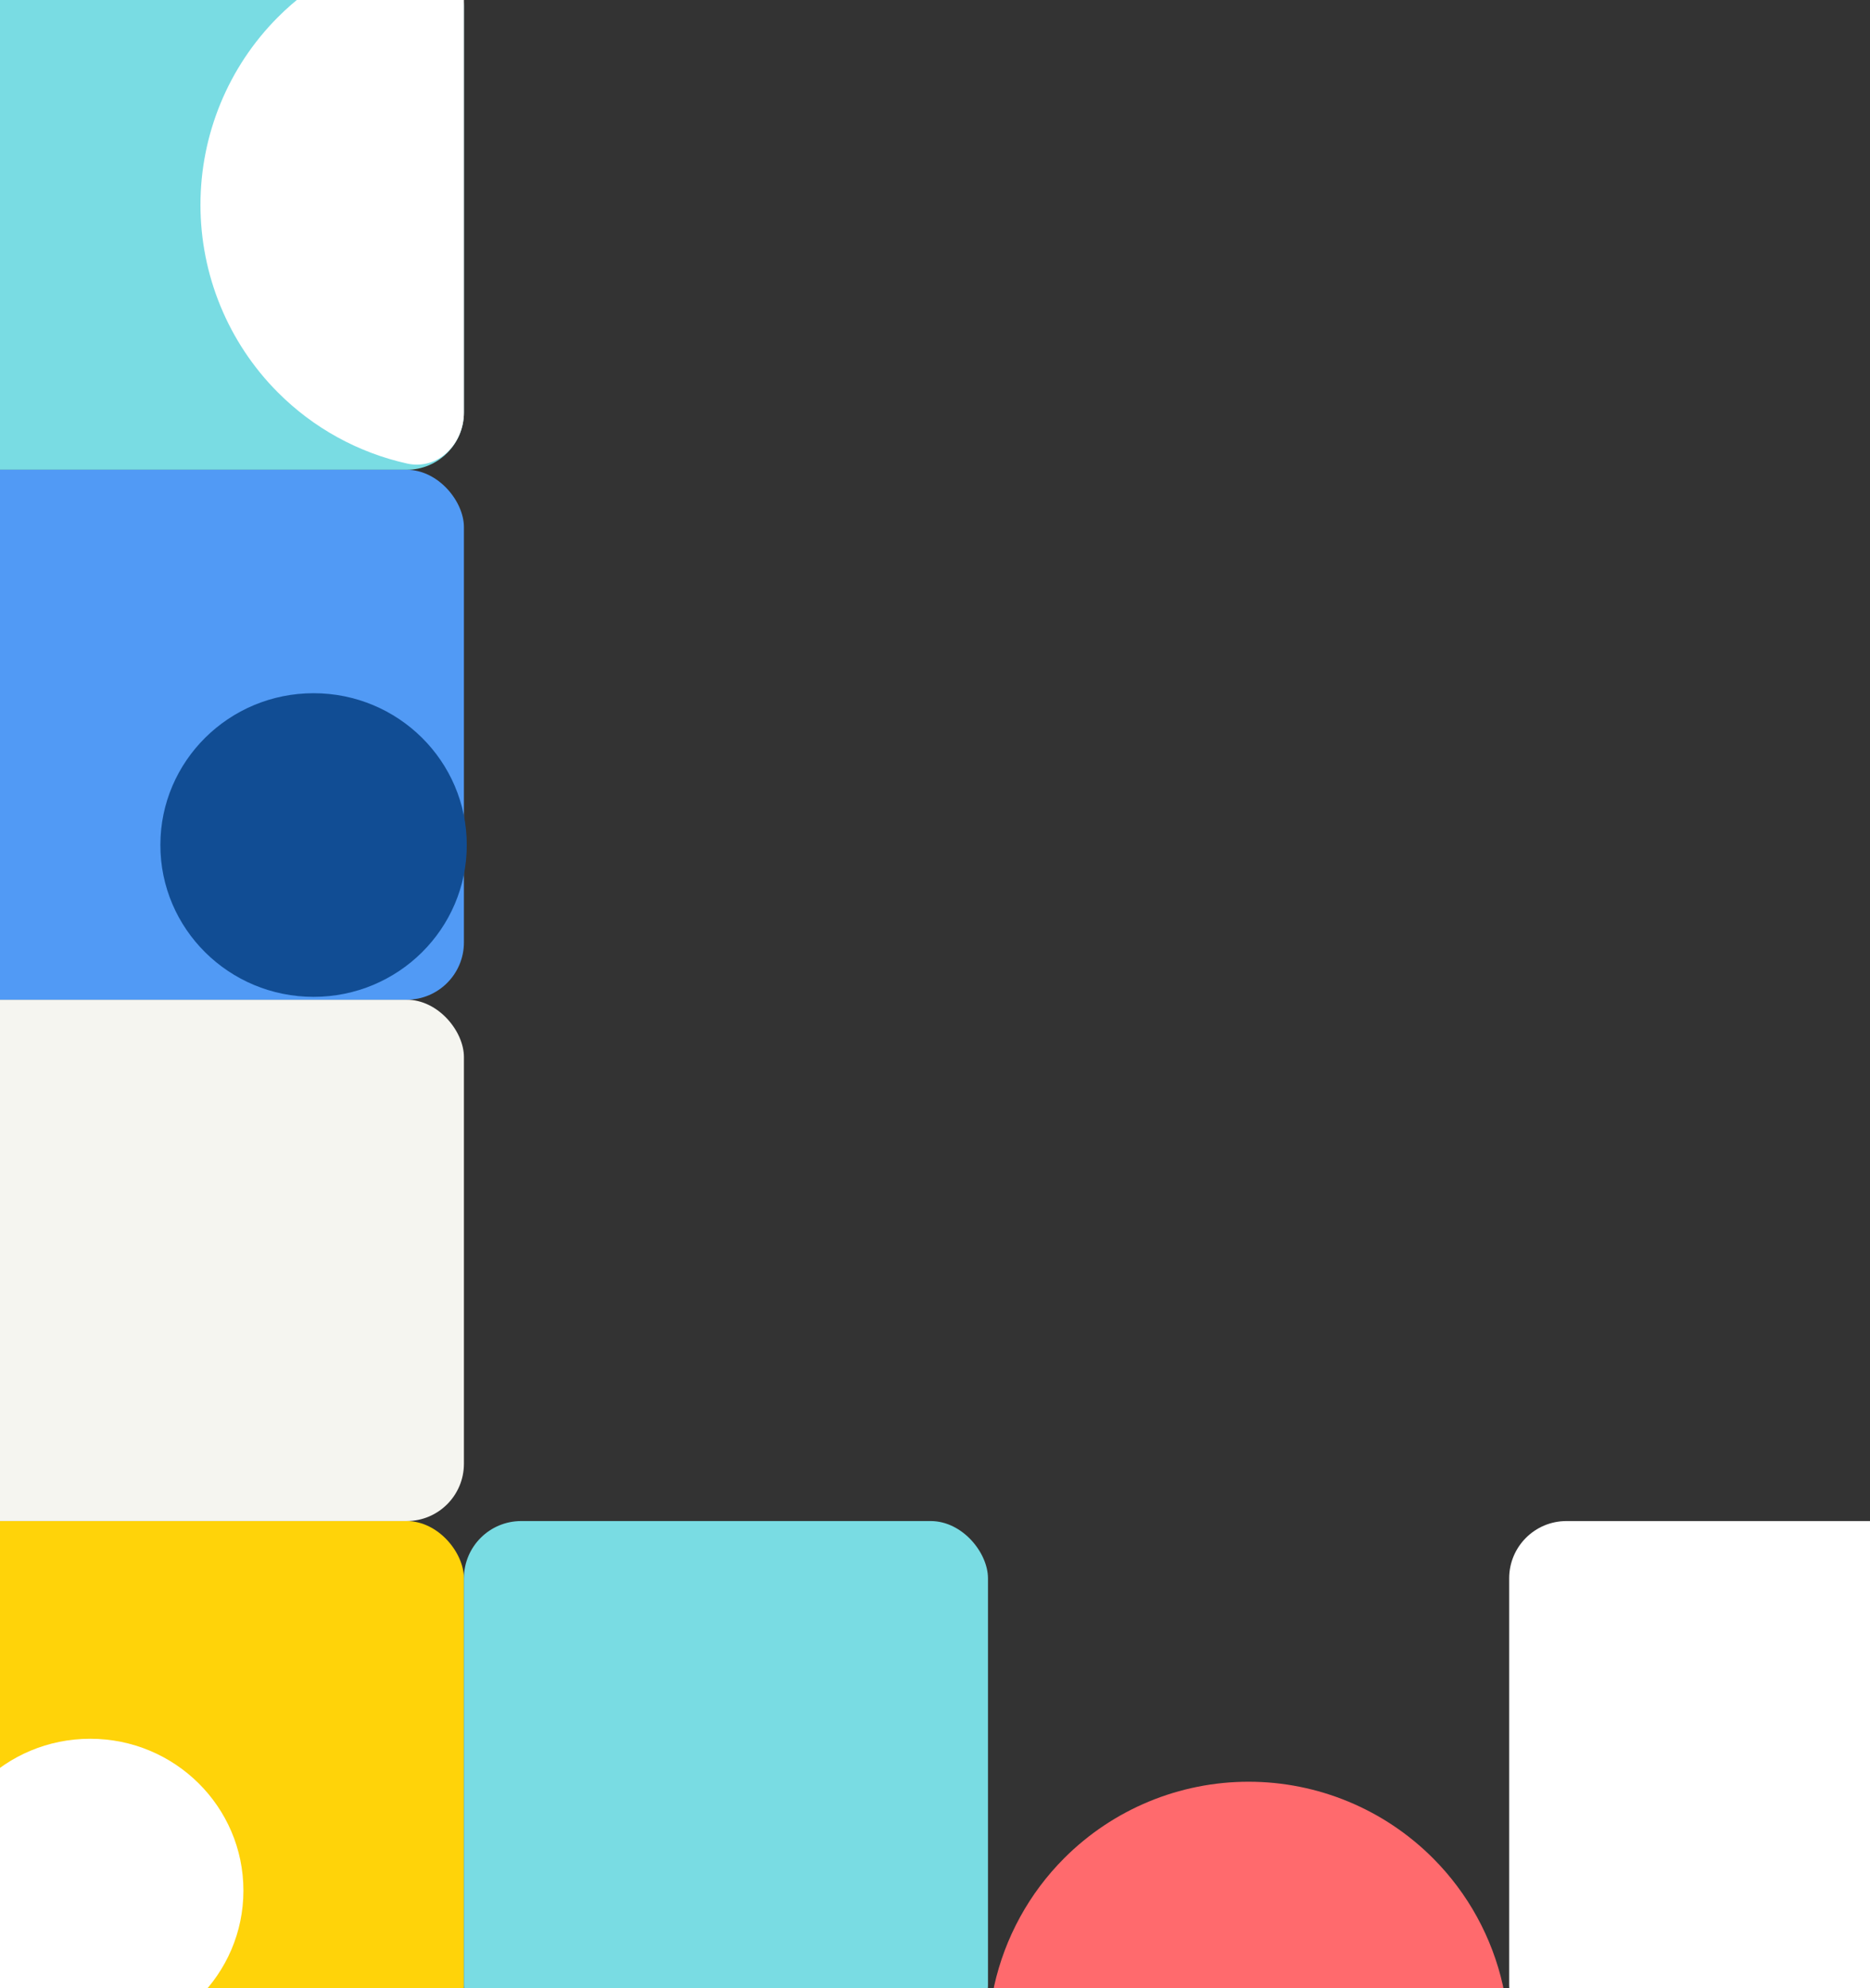 <svg width="653" height="694" viewBox="0 0 653 694" fill="none" xmlns="http://www.w3.org/2000/svg">
<rect x="0" y="0" width="653" height="694" fill="#333333" stroke="none"/>
<rect x="162" y="713" width="184" height="182" rx="20" transform="rotate(180 162 713)" fill="#FFD309"/>
<ellipse cx="31.5" cy="660" rx="53.5" ry="53" transform="rotate(180 31.5 660)" fill="white"/>
<rect x="162" y="164" width="182" height="182" rx="20" transform="rotate(180 162 164)" fill="#79DCE3"/>
<path d="M162 -1C162 -12.046 152.941 -21.218 142.158 -18.823C125.166 -15.05 109.444 -6.473 96.946 6.093C79.693 23.44 70 46.968 70 71.5C70 96.032 79.693 119.56 96.946 136.907C109.444 149.473 125.166 158.05 142.158 161.823C152.941 164.218 162 155.046 162 144L162 71.5L162 -1Z" fill="white"/>
<rect x="162" y="531" width="182" height="182" rx="20" transform="rotate(180 162 531)" fill="#F5F5F0"/>
<rect x="345" y="713" width="183" height="182" rx="20" transform="rotate(180 345 713)" fill="#79DCE3"/>
<rect x="710" y="713" width="183" height="182" rx="20" transform="rotate(180 710 713)" fill="white"/>
<path d="M507 713C518.046 713 527.22 703.94 524.811 693.16C521.075 676.435 512.656 660.962 500.347 648.653C483.281 631.587 460.135 622 436 622C411.865 622 388.719 631.587 371.653 648.653C359.344 660.962 350.925 676.435 347.189 693.16C344.78 703.94 353.954 713 365 713L436 713H507Z" fill="#FF6A6D"/>
<rect x="162" y="349" width="182" height="185" rx="20" transform="rotate(180 162 349)" fill="#519AF5"/>
<ellipse cx="109.5" cy="295" rx="53.5" ry="53" transform="rotate(180 109.5 295)" fill="#114D94"/>
</svg>
